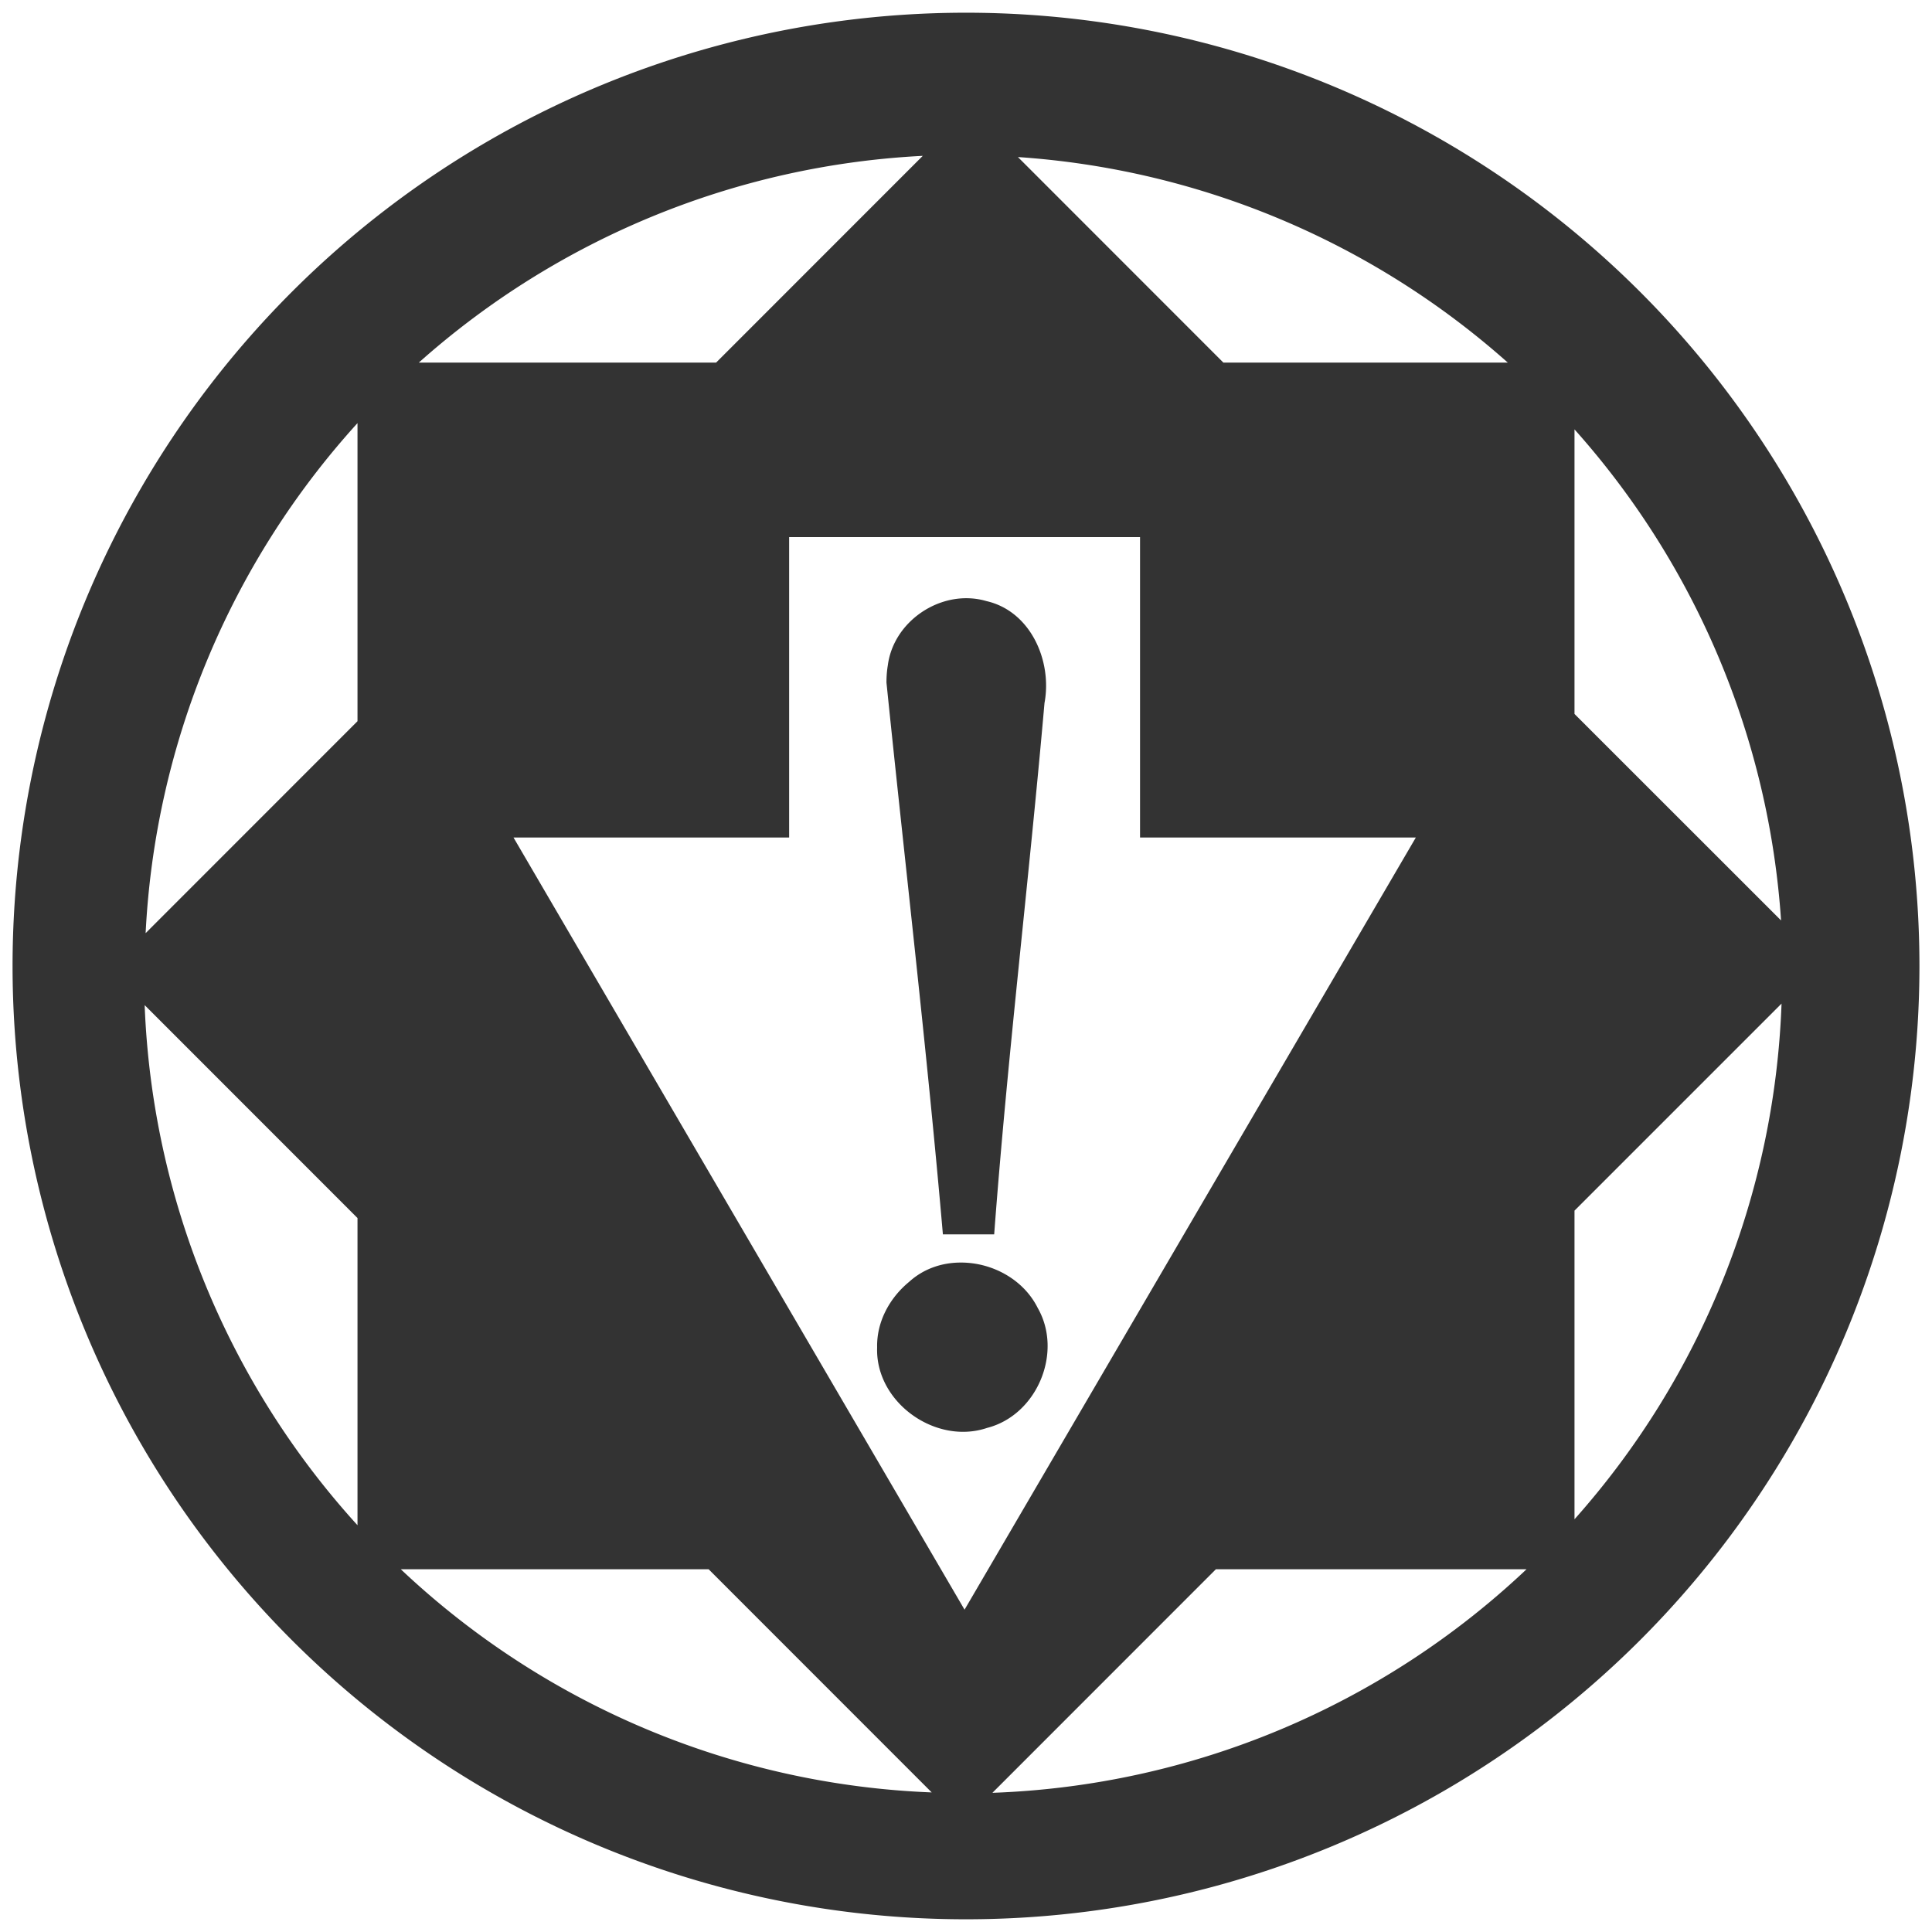 <?xml version="1.0" encoding="UTF-8" standalone="no"?>
<!-- Created with Inkscape (http://www.inkscape.org/) -->

<svg
   xmlns:dc="http://purl.org/dc/elements/1.1/"
   xmlns:cc="http://creativecommons.org/ns#"
   xmlns:rdf="http://www.w3.org/1999/02/22-rdf-syntax-ns#"
   xmlns:svg="http://www.w3.org/2000/svg"
   xmlns="http://www.w3.org/2000/svg"
   xmlns:xlink="http://www.w3.org/1999/xlink"
   xmlns:sodipodi="http://sodipodi.sourceforge.net/DTD/sodipodi-0.dtd"
   xmlns:inkscape="http://www.inkscape.org/namespaces/inkscape"
   id="svg3334"
   width="24"
   height="24"
   version="1.0"
   sodipodi:docname="software-update-urgent.svg"
   inkscape:version="0.92.3 (2405546, 2018-03-11)">
  <sodipodi:namedview
     pagecolor="#ffffff"
     bordercolor="#666666"
     borderopacity="1"
     objecttolerance="10"
     gridtolerance="10"
     guidetolerance="10"
     inkscape:pageopacity="0"
     inkscape:pageshadow="2"
     inkscape:window-width="1366"
     inkscape:window-height="719"
     id="namedview38"
     showgrid="false"
     inkscape:zoom="7.8371002"
     inkscape:cx="12"
     inkscape:cy="12"
     inkscape:window-x="0"
     inkscape:window-y="25"
     inkscape:window-maximized="1"
     inkscape:current-layer="svg3334"
     inkscape:snap-global="false"
     showguides="true"
     inkscape:guide-bbox="true" />
  <defs
     id="defs3336">
    <linearGradient
       id="linearGradient2877"
       x1="25.058"
       x2="25.058"
       y1="47.028"
       y2="39.999"
       gradientUnits="userSpaceOnUse">
      <stop
         id="stop3704"
         style="stop-opacity:0"
         offset="0" />
      <stop
         id="stop3710"
         offset=".5" />
      <stop
         id="stop3706"
         style="stop-opacity:0"
         offset="1" />
    </linearGradient>
    <radialGradient
       id="radialGradient2875"
       cx="4.993"
       cy="43.5"
       r="2.5"
       gradientTransform="matrix(2.004,0,0,1.4,-20.012,-104.4)"
       gradientUnits="userSpaceOnUse"
       xlink:href="#linearGradient3688" />
    <linearGradient
       id="linearGradient3688">
      <stop
         id="stop3690"
         offset="0" />
      <stop
         id="stop3692"
         style="stop-opacity:0"
         offset="1" />
    </linearGradient>
    <radialGradient
       id="radialGradient2873"
       cx="4.993"
       cy="43.5"
       r="2.5"
       gradientTransform="matrix(2.004,0,0,1.4,27.988,-17.4)"
       gradientUnits="userSpaceOnUse"
       xlink:href="#linearGradient3688" />
    <linearGradient
       id="linearGradient2865"
       x1="24"
       x2="24"
       y1="44"
       y2="3.899"
       gradientTransform="translate(0,0.967)"
       gradientUnits="userSpaceOnUse">
      <stop
         id="stop2492"
         style="stop-color:#791235"
         offset="0" />
      <stop
         id="stop2494"
         style="stop-color:#dd3b27"
         offset="1" />
    </linearGradient>
    <radialGradient
       id="radialGradient2863"
       cx="12.011"
       cy="10.424"
       r="20"
       gradientTransform="matrix(5.6342e-8,1.68,-2.424,1.0381e-8,44.478,-5.927)"
       gradientUnits="userSpaceOnUse">
      <stop
         id="stop3244"
         style="stop-color:#f89b7e"
         offset="0" />
      <stop
         id="stop3246"
         style="stop-color:#e35d4f"
         offset=".262" />
      <stop
         id="stop3248"
         style="stop-color:#c6262e"
         offset=".661" />
      <stop
         id="stop3250"
         style="stop-color:#690b2c"
         offset="1" />
    </radialGradient>
    <linearGradient
       id="linearGradient2855"
       x1="24"
       x2="24"
       y1="5"
       y2="43"
       gradientTransform="translate(0,0.967)"
       gradientUnits="userSpaceOnUse">
      <stop
         id="stop3310-1-4"
         style="stop-color:#fff"
         offset="0" />
      <stop
         id="stop3312-5-3"
         style="stop-color:#fff;stop-opacity:0"
         offset="1" />
    </linearGradient>
  </defs>
  <path
     style="fill:#333333;fill-opacity:1;stroke-width:0.262"
     d="M 12 0.158 A 11.843 11.843 0 0 0 0.156 12.002 A 11.843 11.843 0 0 0 12 23.842 A 11.843 11.843 0 0 0 23.844 12.002 A 11.843 11.843 0 0 0 12 0.158 z M 11.463 1.936 L 8.896 4.504 L 5.203 4.504 A 10.182 10.182 0 0 1 11.463 1.936 z M 12.645 1.951 A 10.182 10.182 0 0 1 18.73 4.504 L 15.197 4.504 L 12.645 1.951 z M 4.441 5.256 L 4.441 8.959 L 1.809 11.592 A 10.182 10.182 0 0 1 4.441 5.256 z M 19.559 5.334 A 10.182 10.182 0 0 1 22.125 11.434 L 19.559 8.869 L 19.559 5.334 z M 9.803 6.672 L 14.162 6.672 L 14.162 10.404 L 14.305 10.404 L 17.588 10.404 L 11.982 19.996 L 6.379 10.404 L 9.803 10.404 L 9.803 6.672 z M 11.844 7.445 C 11.44 7.515 11.084 7.842 11.029 8.264 C 11.017 8.334 11.012 8.407 11.012 8.479 C 11.246 10.766 11.514 13.038 11.713 15.334 L 12.35 15.334 C 12.515 13.129 12.782 10.937 12.975 8.734 C 13.073 8.213 12.805 7.593 12.254 7.467 C 12.118 7.427 11.978 7.422 11.844 7.445 z M 22.131 12.467 A 10.182 10.182 0 0 1 19.559 18.873 L 19.559 15.039 L 22.131 12.467 z M 1.797 12.486 L 4.441 15.131 L 4.441 18.947 A 10.182 10.182 0 0 1 1.797 12.486 z M 11.934 15.684 C 11.702 15.684 11.473 15.76 11.293 15.924 C 11.051 16.123 10.889 16.42 10.896 16.738 C 10.872 17.419 11.622 17.954 12.262 17.738 C 12.881 17.58 13.208 16.802 12.891 16.248 C 12.713 15.89 12.32 15.682 11.934 15.684 z M 4.979 19.494 L 8.803 19.494 L 11.574 22.266 A 10.182 10.182 0 0 1 4.979 19.494 z M 15.104 19.494 L 18.963 19.494 A 10.182 10.182 0 0 1 12.328 22.271 L 15.104 19.494 z "
     id="path838" />
</svg>
